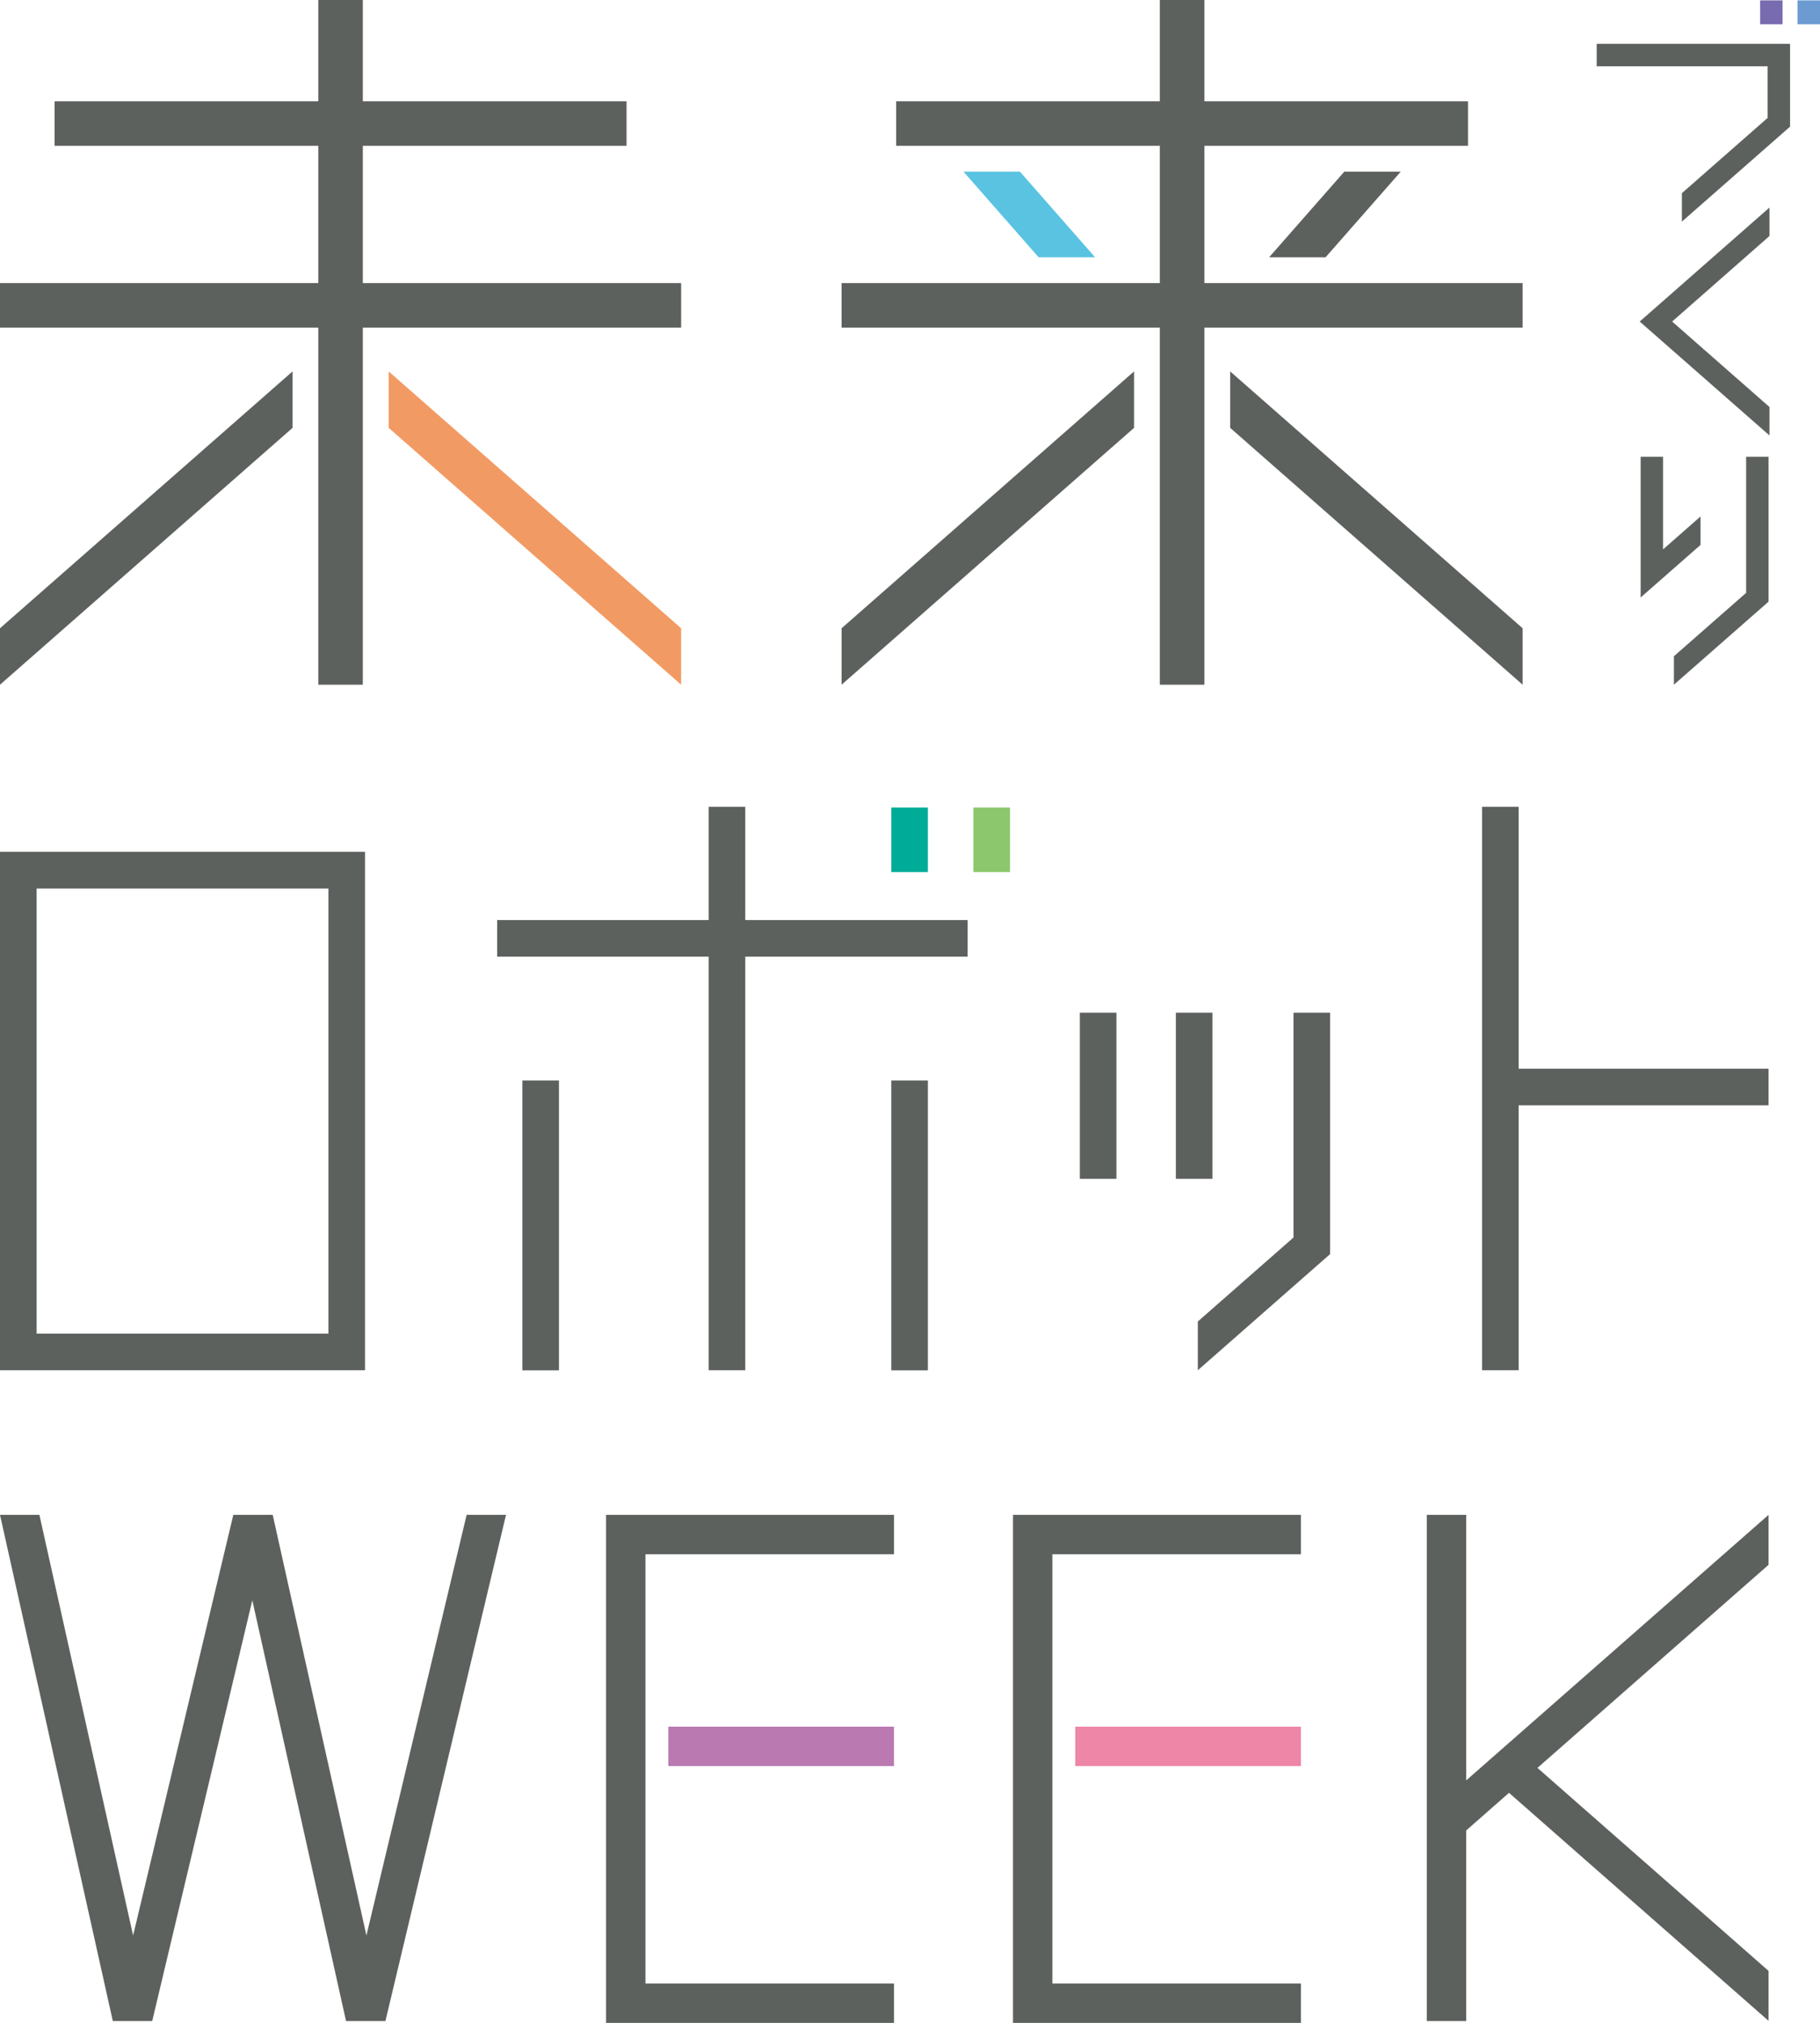 <?xml version="1.0" encoding="UTF-8"?><svg id="_レイヤー_2" xmlns="http://www.w3.org/2000/svg" viewBox="0 0 196.34 218.24"><defs><style>.cls-1{fill:#ee86a8;}.cls-2{fill:#ba79b1;}.cls-3{fill:#796baf;}.cls-4{fill:#59c3e1;}.cls-5{fill:#f29a63;}.cls-6{fill:#00ac97;}.cls-7{fill:#5d615e;}.cls-8{fill:#6c9bd2;}.cls-9{fill:#8cc66d;}</style></defs><g id="_レイヤー_1-2"><polygon class="cls-7" points="50.34 163.43 39.53 208.81 29.42 163.43 25.17 163.43 14.36 208.81 4.25 163.43 0 163.43 12.17 218.04 16.42 218.04 27.22 172.65 37.33 218.04 41.58 218.04 54.59 163.43 50.34 163.43"/><rect class="cls-2" x="72.1" y="186.28" width="24.34" height="4.25"/><polygon class="cls-7" points="96.44 167.68 96.44 163.43 69.63 163.43 65.38 163.43 65.38 167.68 65.38 213.99 65.38 218.04 65.38 218.24 96.44 218.24 96.44 213.99 69.63 213.99 69.63 167.68 96.44 167.68"/><rect class="cls-1" x="116" y="186.28" width="24.34" height="4.25"/><polygon class="cls-7" points="140.34 167.68 140.34 163.43 113.53 163.43 109.28 163.43 109.28 167.68 109.28 213.99 109.28 218.04 109.28 218.24 140.34 218.24 140.34 213.99 113.53 213.99 113.53 167.68 140.34 167.68"/><polygon class="cls-7" points="190.79 163.43 158.17 192.08 158.17 163.43 153.92 163.43 153.92 195.82 153.92 201.21 153.92 218.04 158.17 218.04 158.17 197.48 162.79 193.42 162.79 193.42 190.79 218.02 190.79 212.63 165.86 190.73 190.79 168.82 190.79 163.43"/><polygon class="cls-7" points="31.56 46.16 0 73.87 0 67.78 31.56 40.07 31.56 46.16"/><polygon class="cls-5" points="41.93 40.07 73.48 67.78 73.48 73.87 41.93 46.16 41.93 40.07"/><polygon class="cls-7" points="73.48 30.54 39.14 30.54 39.14 15.73 67.59 15.73 67.59 10.93 39.14 10.93 39.14 0 34.34 0 34.34 10.93 5.89 10.93 5.89 15.73 34.34 15.73 34.34 30.54 0 30.54 0 35.34 34.34 35.34 34.34 73.87 39.14 73.87 39.14 35.34 73.48 35.34 73.48 30.54"/><polygon class="cls-7" points="122.34 46.16 90.79 73.87 90.79 67.78 122.34 40.07 122.34 46.16"/><polygon class="cls-4" points="112.05 27.76 103.94 18.52 110.03 18.52 118.14 27.76 112.05 27.76"/><polygon class="cls-7" points="136.91 27.76 145.02 18.52 151.11 18.52 143 27.76 136.91 27.76"/><polygon class="cls-7" points="132.71 40.07 164.26 67.78 164.26 73.87 132.71 46.16 132.71 40.07"/><polygon class="cls-7" points="164.26 30.54 129.93 30.54 129.93 15.73 158.37 15.73 158.37 10.93 129.93 10.93 129.93 0 125.12 0 125.12 10.93 96.68 10.93 96.68 15.73 125.12 15.73 125.12 30.54 90.79 30.54 90.79 35.34 125.12 35.34 125.12 73.87 129.93 73.87 129.93 35.34 164.26 35.34 164.26 30.54"/><polygon class="cls-7" points="190.89 22.39 176.89 34.69 190.89 46.98 190.89 43.91 180.39 34.69 190.89 25.46 190.89 22.39"/><polygon class="cls-7" points="188.37 49.28 188.37 63.96 180.58 70.8 180.58 73.87 190.79 64.91 190.79 61.83 190.79 49.28 188.37 49.28"/><polygon class="cls-7" points="183.45 55.72 179.41 59.27 179.41 49.28 176.99 49.28 176.99 61.39 176.99 64.46 183.45 58.79 183.45 55.72"/><polygon class="cls-7" points="190.69 4.73 172.25 4.73 172.25 7.15 190.69 7.15 190.69 12.72 181.44 20.84 181.44 23.91 193.08 13.69 193.11 13.69 193.11 13.67 193.11 10.59 193.11 7.15 193.11 4.73 190.69 4.73"/><rect class="cls-8" x="193.92" y=".04" width="2.42" height="2.58"/><rect class="cls-3" x="189.88" y=".04" width="2.42" height="2.58"/><path class="cls-7" d="M35.43,91.9H0v55.93h39.38v-55.93h-3.95ZM35.43,143.88H3.95v-48.02h31.48v48.02Z"/><rect class="cls-6" x="94.65" y="88.63" width="6.96" height="3.95" transform="translate(188.73 -7.53) rotate(90)"/><rect class="cls-9" x="103.5" y="88.63" width="6.96" height="3.95" transform="translate(197.59 -16.38) rotate(90)"/><polygon class="cls-7" points="80.4 99.26 80.4 87.04 76.45 87.04 76.45 99.26 53.63 99.26 53.63 103.21 76.45 103.21 76.45 147.83 80.4 147.83 80.4 103.21 104.39 103.21 104.39 99.26 80.4 99.26"/><rect class="cls-7" x="56.35" y="116.57" width="3.95" height="31.27"/><rect class="cls-7" x="96.15" y="116.57" width="3.95" height="31.27"/><polygon class="cls-7" points="190.79 115.3 163.83 115.3 163.83 87.04 159.88 87.04 159.88 147.83 163.83 147.83 163.83 119.25 190.79 119.25 190.79 115.3"/><rect class="cls-7" x="116.49" y="109.26" width="3.95" height="17.92"/><rect class="cls-7" x="126.85" y="109.26" width="3.95" height="17.92"/><polygon class="cls-7" points="139.54 109.26 139.54 133.51 129.22 142.57 129.22 147.83 143.49 135.3 143.49 109.26 139.54 109.26"/></g></svg>